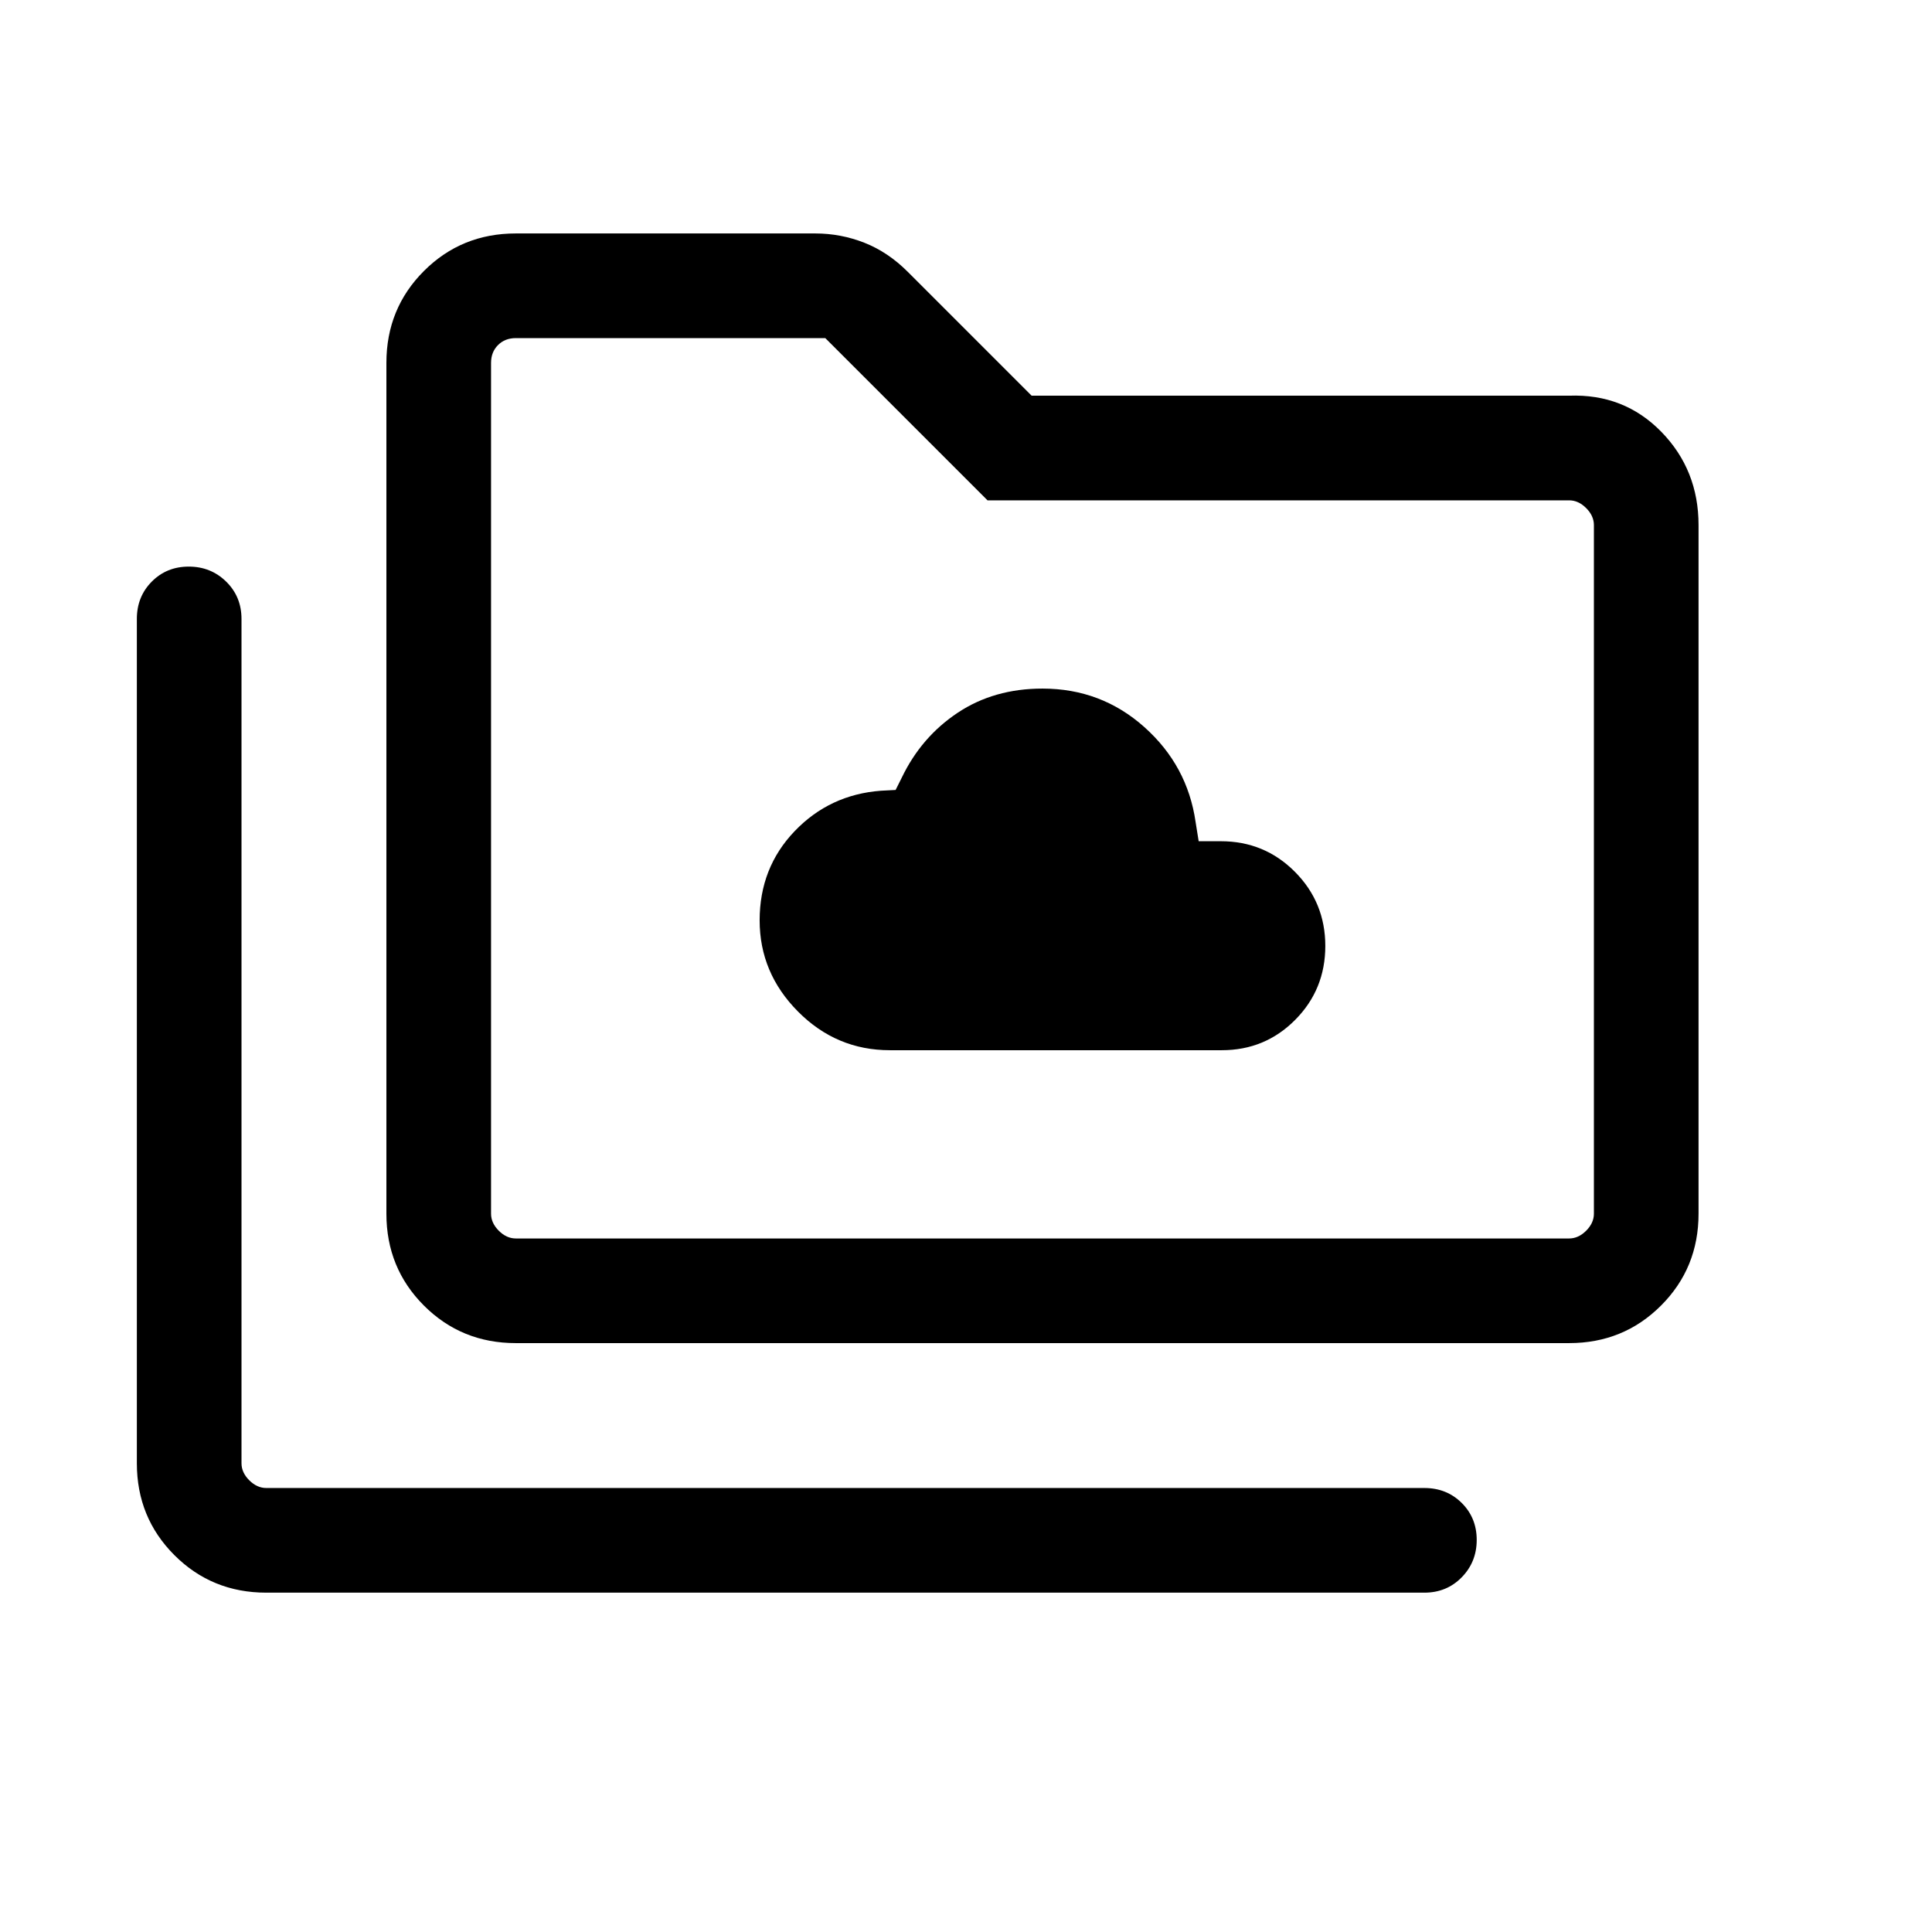<svg xmlns="http://www.w3.org/2000/svg" height="20" viewBox="0 96 960 960" width="20"><path d="M442.153 617.846h164.942q21.498 0 36.47-15.079 14.972-15.078 14.972-36.73 0-21.652-15.111-36.844t-36.811-15.192h-11.001l-1.538-9.616q-4.057-28.028-25.488-47.129-21.432-19.102-50.589-19.102-24.077 0-42.137 12.016-18.061 12.016-27.759 32.202l-3.077 6.155-7.309.384q-25.471 1.923-42.863 20.09-17.393 18.168-17.393 44.314t19.077 45.339q19.077 19.192 45.615 19.192ZM132.309 887.383q-27.008 0-45.658-18.65-18.65-18.65-18.65-45.657V403.541q0-11.069 7.405-18.534 7.405-7.465 18.384-7.465 10.98 0 18.595 7.465Q120 392.472 120 403.541v419.535q0 4.615 3.846 8.462 3.847 3.846 8.463 3.846h575.46q11.068 0 18.534 7.405 7.465 7.405 7.465 18.384t-7.465 18.595q-7.466 7.615-18.534 7.615h-575.46Zm123.998-123.999q-27.007 0-45.657-18.65Q192 726.085 192 699.077V276.309q0-27.008 18.65-45.658 18.65-18.65 45.657-18.65h148.77q12.684 0 24.419 4.616 11.735 4.615 21.581 14.461l61.537 61.538h267.077q27.308-1 45.808 17.943 18.5 18.944 18.5 46.364v342.154q0 27.008-18.65 45.657-18.65 18.65-45.658 18.65H256.307Zm0-51.998h523.384q4.616 0 8.463-3.847 3.846-3.846 3.846-8.462V356.923q0-4.616-3.846-8.462-3.847-3.847-8.463-3.847H490.692L410.078 264H256.307q-5.385 0-8.847 3.462-3.461 3.462-3.461 8.847v422.768q0 4.616 3.846 8.462 3.846 3.847 8.462 3.847Zm-12.308 0V264 711.386Z"/></svg>